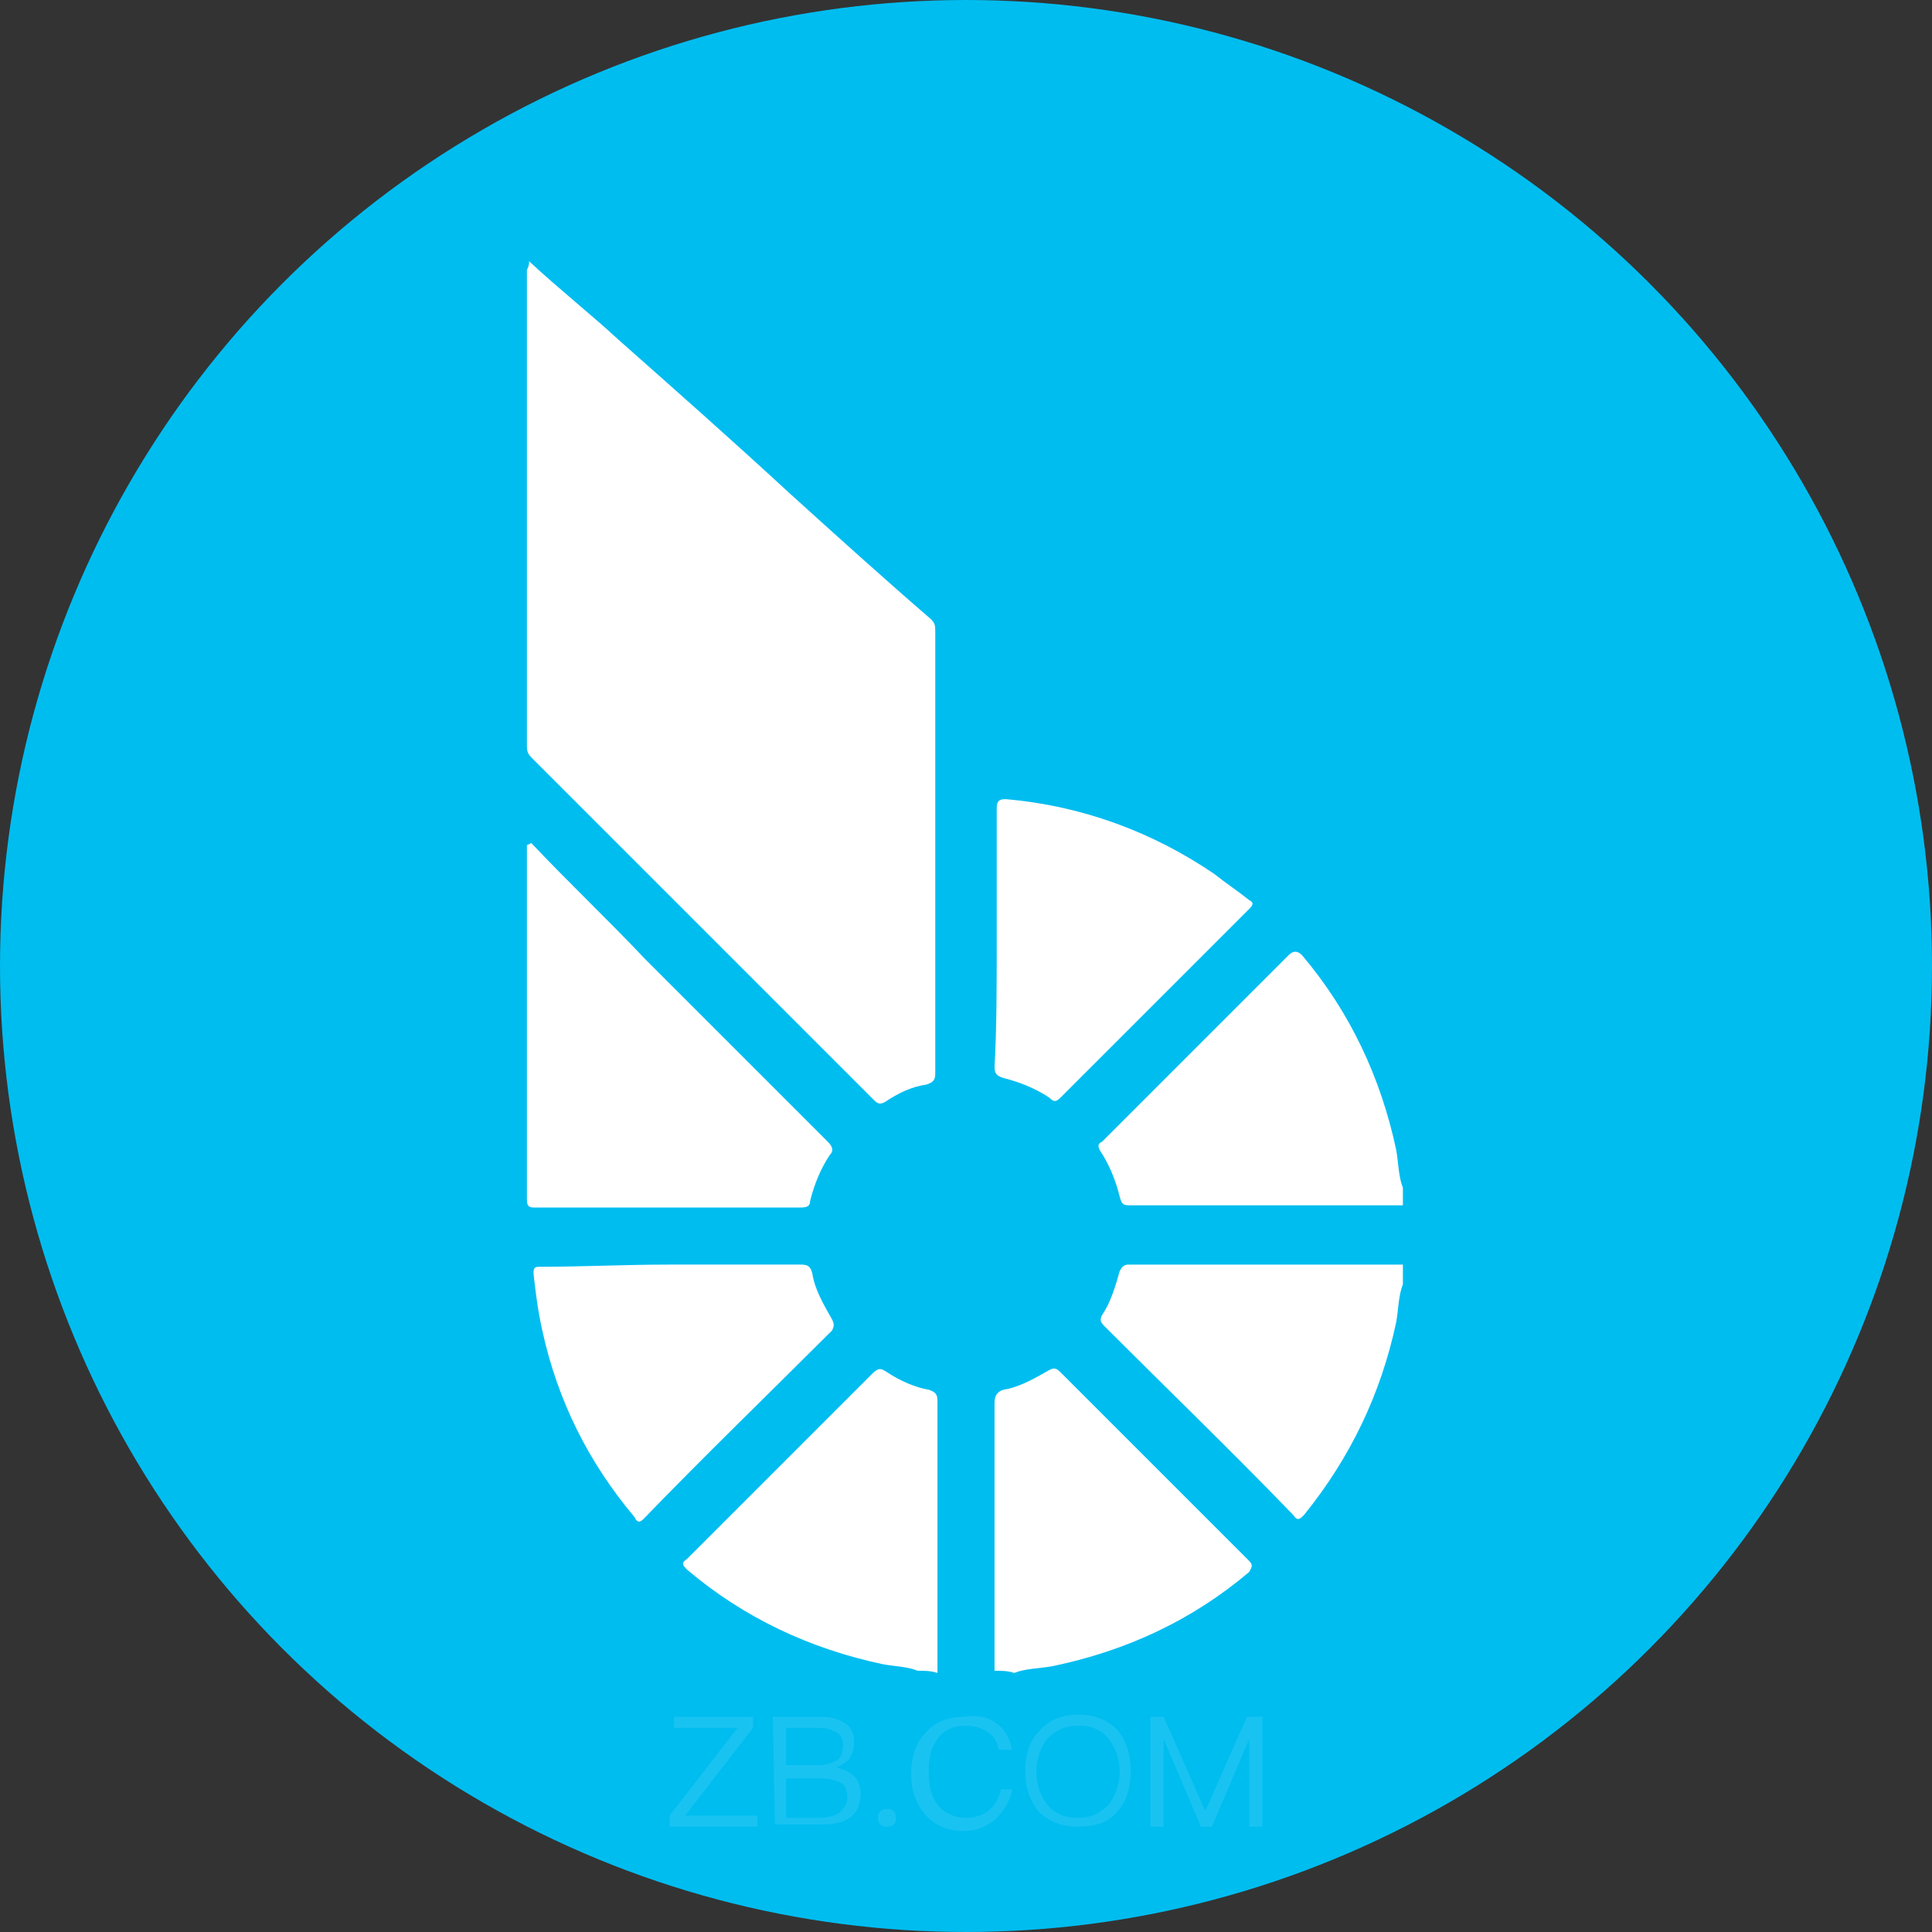 <?xml version="1.0" encoding="utf-8"?>
<!-- Generator: Adobe Illustrator 22.1.0, SVG Export Plug-In . SVG Version: 6.00 Build 0)  -->
<svg version="1.1" id="图层_1" xmlns="http://www.w3.org/2000/svg" xmlns:xlink="http://www.w3.org/1999/xlink" x="0px" y="0px"
	 viewBox="0 0 88 88" style="enable-background:new 0 0 88 88;" xml:space="preserve">
<rect x="0" y="0" width="88" height="88" fill="#333333" stroke="none"/>
<style type="text/css">
	.st0{fill:#00BDF0;}
	.st1{fill:#FFFFFF;}
	.st2{opacity:0.1;enable-background:new    ;}
</style>
<title>ETH</title>
<circle class="st0" cx="44" cy="44" r="44"/>
<g>
	<path class="st1" d="M45.3,76.1c0-1.6,0-3.2,0-4.8c0-2.5,0-5,0-7.4c0-0.3,0.1-0.5,0.4-0.6c0.7-0.1,1.4-0.5,2.1-0.9
		c0.2-0.1,0.3-0.1,0.5,0.1c2.9,2.9,5.7,5.7,8.6,8.6c0.2,0.2,0.1,0.3,0,0.5c-2.6,2.2-5.6,3.6-9,4.3c-0.6,0.1-1.2,0.1-1.7,0.3
		C45.9,76.1,45.6,76.1,45.3,76.1z"/>
	<path class="st1" d="M41.8,76.1c-0.5-0.2-1.1-0.2-1.6-0.3c-3.3-0.7-6.3-2.1-8.9-4.3c-0.2-0.2-0.3-0.3,0-0.5
		c2.8-2.8,5.6-5.6,8.4-8.4c0.3-0.3,0.4-0.3,0.7-0.1c0.6,0.4,1.3,0.7,1.9,0.8c0.3,0.1,0.4,0.2,0.4,0.5c0,4,0,7.9,0,11.9
		c0,0.2,0,0.3,0,0.5C42.4,76.1,42.1,76.1,41.8,76.1z"/>
	<path class="st1" d="M63.9,54.9c-1.4,0-2.8,0-4.2,0c-2.7,0-5.5,0-8.2,0c-0.3,0-0.4,0-0.5-0.4c-0.2-0.8-0.5-1.5-0.9-2.1
		C50,52.2,50,52.1,50.2,52c2.8-2.8,5.7-5.7,8.5-8.5c0.2-0.2,0.4-0.2,0.6,0c2.2,2.6,3.6,5.6,4.3,8.9c0.1,0.6,0.1,1.2,0.3,1.7
		C63.9,54.4,63.9,54.7,63.9,54.9z"/>
	<path class="st1" d="M63.9,58.5c-0.2,0.5-0.2,1.1-0.3,1.7c-0.7,3.3-2.1,6.2-4.2,8.8c-0.2,0.2-0.3,0.3-0.5,0
		c-2.8-2.9-5.7-5.7-8.6-8.6c-0.2-0.2-0.2-0.3-0.1-0.5c0.4-0.6,0.6-1.3,0.8-2c0.1-0.2,0.2-0.3,0.4-0.3c4.2,0,8.3,0,12.5,0
		C63.9,57.9,63.9,58.2,63.9,58.5z"/>
	<path class="st1" d="M24.1,11.9c1.4,1.3,2.8,2.4,4.1,3.6c2.6,2.3,5.2,4.6,7.8,7c2.1,1.9,4.2,3.8,6.4,5.7c0.2,0.2,0.2,0.3,0.2,0.6
		c0,6.7,0,13.4,0,20.1c0,0.3-0.1,0.4-0.4,0.5c-0.7,0.1-1.3,0.4-1.9,0.8c-0.2,0.1-0.3,0.1-0.5-0.1c-1-1-1.9-1.9-2.9-2.9
		c-4.2-4.2-8.4-8.4-12.6-12.6C24.1,34.4,24,34.3,24,34c0-7.2,0-14.5,0-21.7C24.1,12.1,24.1,12,24.1,11.9z"/>
	<path class="st1" d="M24.2,38.4c1.7,1.8,3.5,3.5,5.2,5.3c2.8,2.8,5.5,5.5,8.3,8.3c0.2,0.2,0.3,0.4,0.1,0.6
		c-0.4,0.6-0.7,1.3-0.9,2.1c0,0.2-0.1,0.3-0.4,0.3c-4.1,0-8.1,0-12.2,0C24,55,24,54.8,24,54.6c0-3.7,0-7.5,0-11.2c0-1.6,0-3.3,0-4.9
		C24.2,38.4,24.2,38.4,24.2,38.4z"/>
	<path class="st1" d="M45.4,42.8c0-2,0-4,0-6c0-0.3,0.1-0.4,0.4-0.4c3.5,0.3,6.7,1.5,9.5,3.4c0.5,0.4,1.1,0.8,1.6,1.2
		c0.2,0.1,0.2,0.2,0,0.4c-2.9,2.9-5.7,5.7-8.6,8.6c-0.2,0.2-0.3,0.2-0.5,0c-0.6-0.4-1.3-0.7-2.1-0.9c-0.3-0.1-0.4-0.2-0.4-0.5
		C45.4,46.8,45.4,44.8,45.4,42.8z"/>
	<path class="st1" d="M30.5,57.6c2,0,3.9,0,5.9,0c0.3,0,0.5,0,0.6,0.4c0.1,0.7,0.5,1.4,0.9,2.1c0.1,0.2,0.1,0.3,0,0.5
		c-2.9,2.9-5.8,5.7-8.6,8.6c-0.2,0.2-0.3,0.1-0.4-0.1c-2.1-2.5-3.5-5.3-4.2-8.5c-0.2-0.9-0.3-1.7-0.4-2.6c0-0.3,0.1-0.3,0.3-0.3
		C26.5,57.7,28.5,57.6,30.5,57.6z"/>
</g>
<g class="st2">
	<path class="st1" d="M30.7,78.2h3.6v0.5l-3.1,4h3.3v0.5h-4v-0.5l3.1-4h-2.9C30.7,78.7,30.7,78.2,30.7,78.2z"/>
	<path class="st1" d="M35.2,78.2h2.2c0.5,0,0.8,0.1,1.1,0.3c0.3,0.2,0.4,0.5,0.4,0.9c0,0.3-0.1,0.5-0.2,0.7
		c-0.2,0.2-0.4,0.3-0.6,0.4c0.3,0.1,0.6,0.2,0.8,0.4s0.3,0.5,0.3,0.8c0,0.5-0.2,0.9-0.5,1.1s-0.7,0.3-1.2,0.3h-2.2L35.2,78.2
		L35.2,78.2z M35.8,78.7v1.7h1.5c0.3,0,0.6-0.1,0.8-0.2s0.3-0.4,0.3-0.7c0-0.3-0.1-0.5-0.3-0.6s-0.4-0.2-0.8-0.2
		C37.3,78.7,35.8,78.7,35.8,78.7z M35.8,80.9v1.9h1.6c0.3,0,0.6-0.1,0.8-0.2c0.2-0.2,0.4-0.4,0.4-0.7c0-0.3-0.1-0.6-0.3-0.7
		S37.8,81,37.4,81h-1.6V80.9z"/>
	<path class="st1" d="M40.7,82.5c0.1,0.1,0.1,0.2,0.1,0.3s0,0.2-0.1,0.3c-0.1,0.1-0.2,0.1-0.3,0.1s-0.2,0-0.3-0.1S40,82.9,40,82.8
		c0-0.1,0-0.2,0.1-0.3c0.1-0.1,0.2-0.1,0.3-0.1C40.5,82.4,40.6,82.4,40.7,82.5z"/>
	<path class="st1" d="M45.4,78.5c0.4,0.3,0.6,0.7,0.7,1.2h-0.6c-0.1-0.4-0.2-0.6-0.5-0.8c-0.3-0.2-0.6-0.3-1-0.3
		c-0.6,0-1,0.2-1.3,0.6s-0.4,0.9-0.4,1.5s0.1,1.1,0.4,1.5c0.3,0.4,0.8,0.6,1.3,0.6c0.4,0,0.7-0.1,1-0.3c0.3-0.2,0.5-0.6,0.6-1h0.5
		c-0.1,0.6-0.4,1-0.8,1.4c-0.4,0.3-0.8,0.5-1.4,0.5c-0.8,0-1.4-0.3-1.8-0.8c-0.4-0.5-0.6-1.1-0.6-1.8c0-0.7,0.2-1.4,0.6-1.8
		c0.4-0.5,1-0.8,1.8-0.8C44.5,78.1,45,78.2,45.4,78.5z"/>
	<path class="st1" d="M50.9,78.8c0.4,0.5,0.6,1.1,0.6,1.9c0,0.7-0.2,1.4-0.6,1.8c-0.4,0.5-1,0.7-1.8,0.7c-0.7,0-1.3-0.2-1.8-0.7
		c-0.4-0.5-0.6-1.1-0.6-1.8c0-0.8,0.2-1.4,0.6-1.8c0.4-0.5,1-0.8,1.8-0.8C49.8,78.1,50.4,78.3,50.9,78.8z M47.7,79.2
		c-0.3,0.4-0.5,0.9-0.5,1.5s0.2,1.1,0.5,1.5s0.8,0.6,1.4,0.6c0.6,0,1-0.2,1.4-0.6c0.3-0.4,0.5-0.9,0.5-1.5s-0.2-1.1-0.5-1.5
		s-0.8-0.6-1.3-0.6C48.5,78.6,48.1,78.8,47.7,79.2z"/>
	<path class="st1" d="M52.3,78.2H53l1.9,4.3l0,0l1.9-4.3h0.7v5h-0.6v-4l0,0l-1.7,4h-0.5l-1.7-4l0,0v4h-0.6v-5H52.3z"/>
</g>
</svg>
